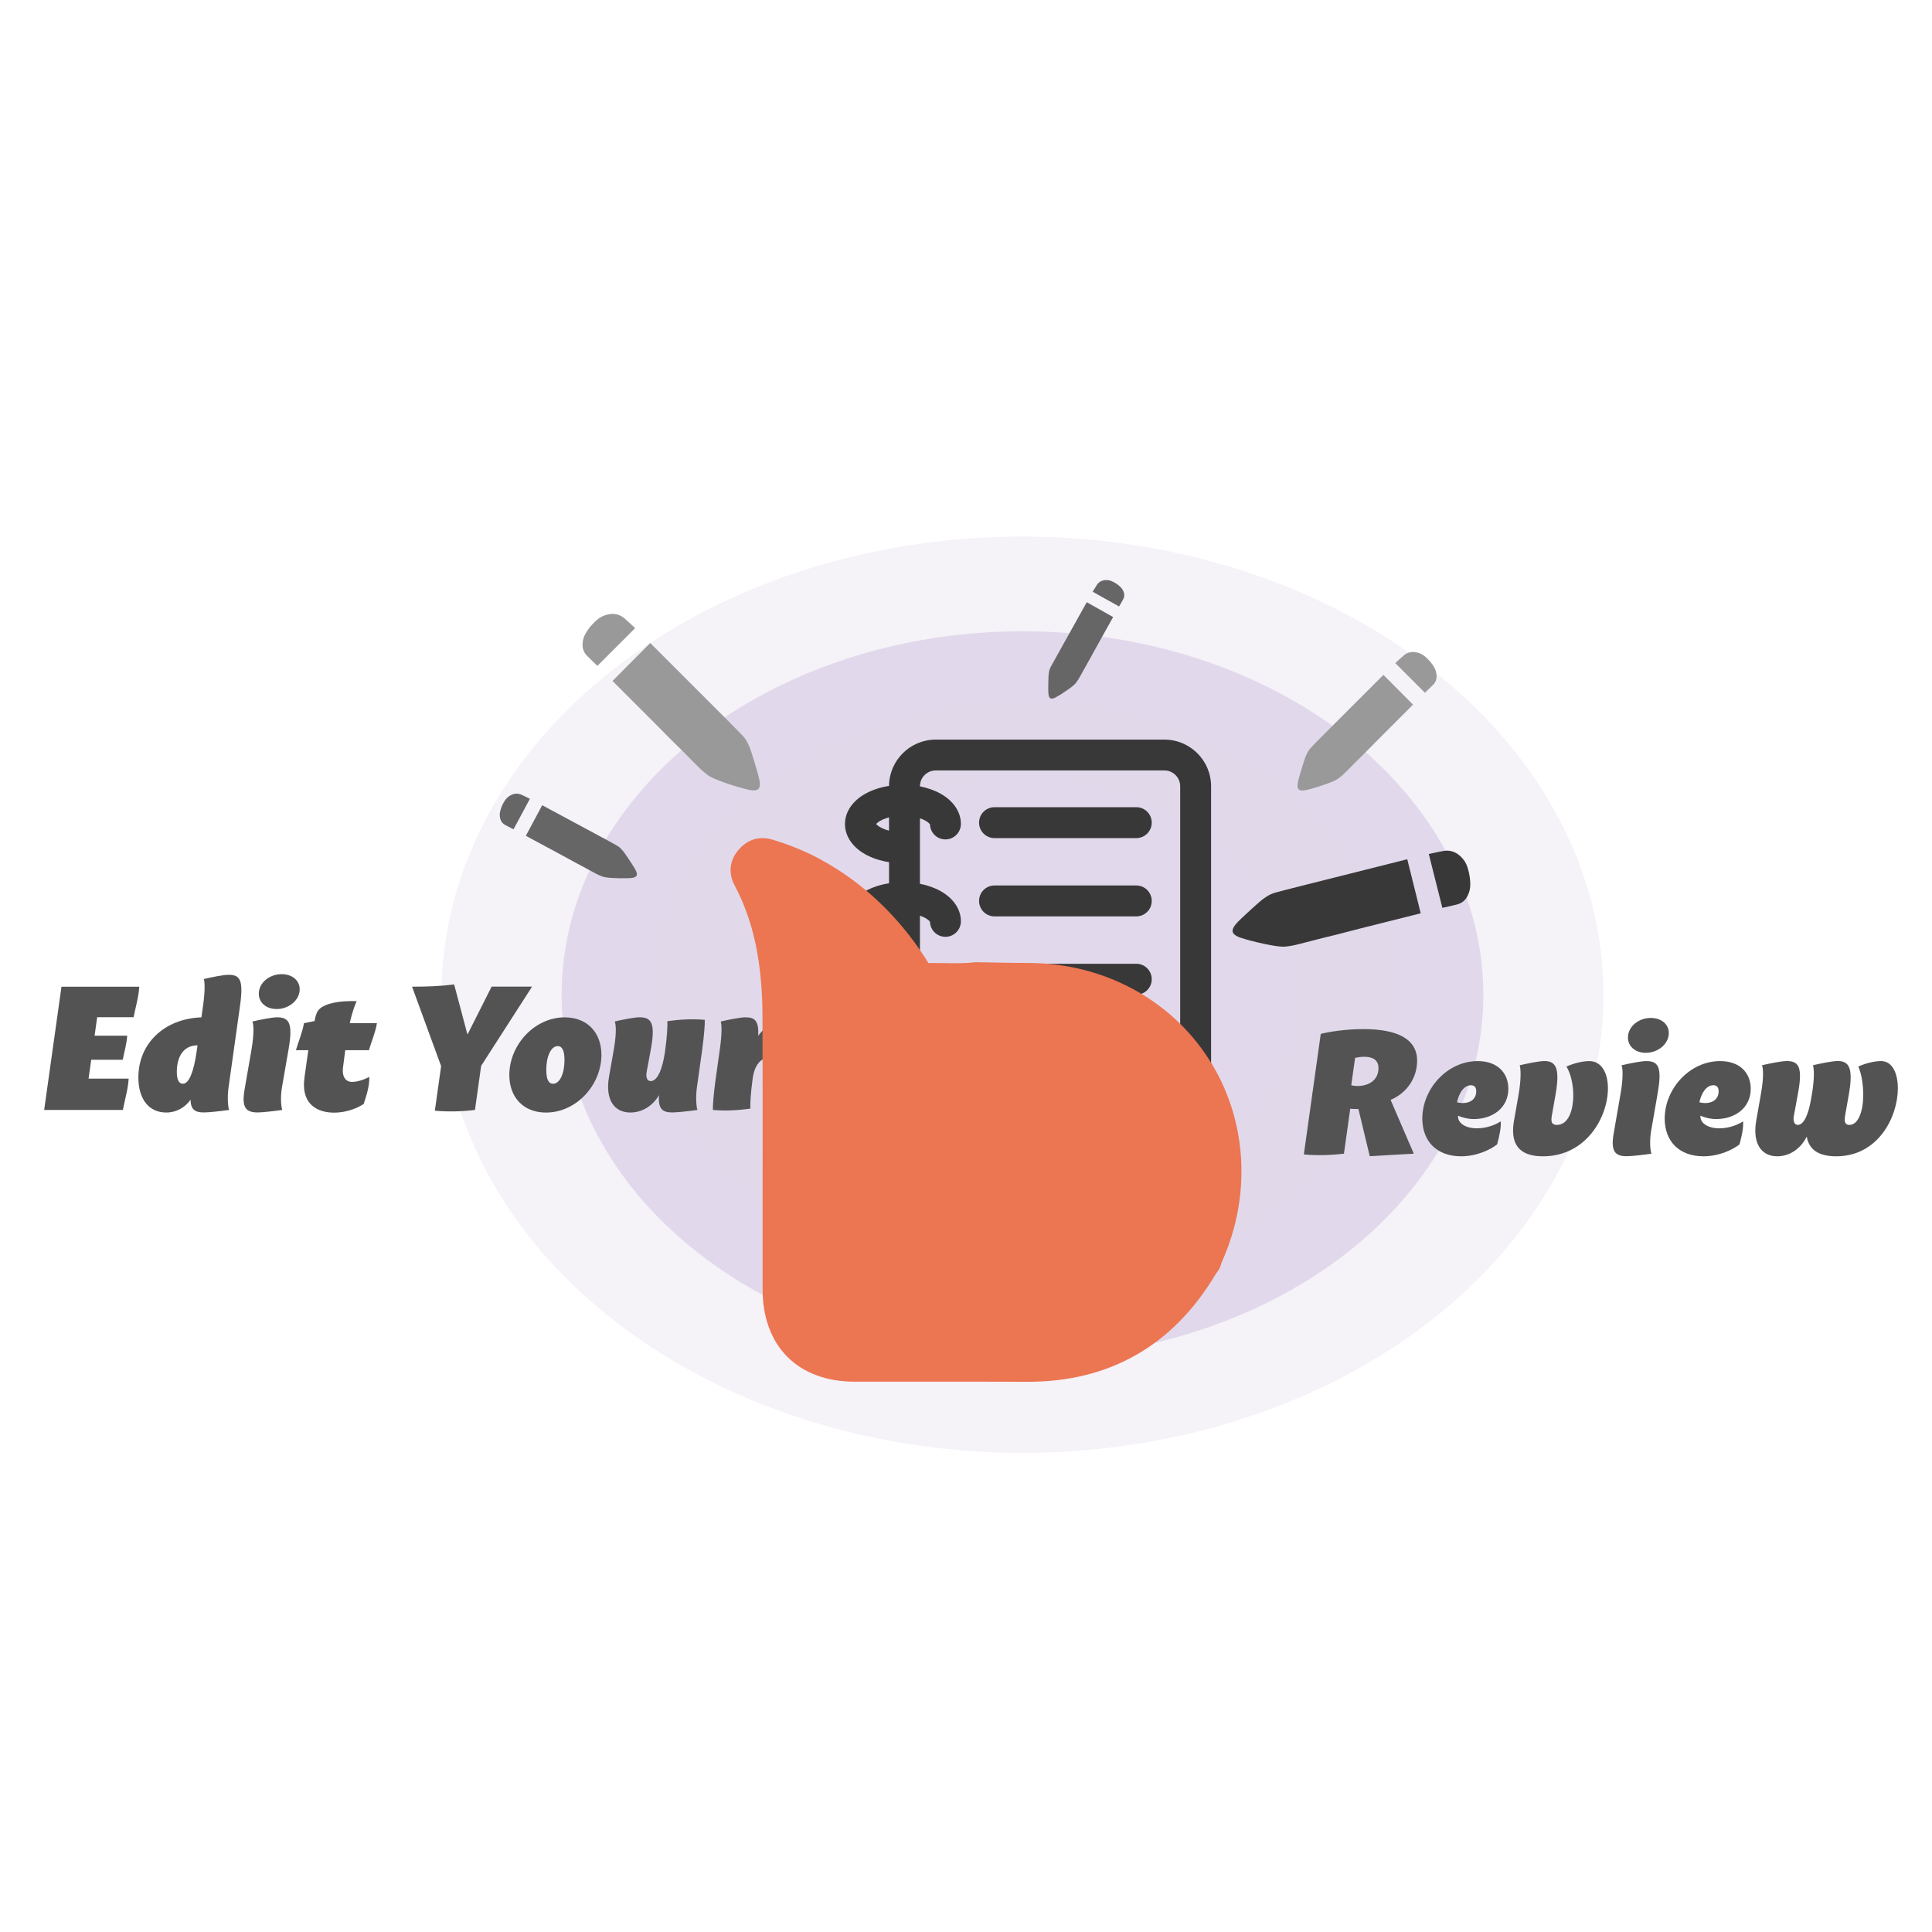 <?xml version="1.0" encoding="UTF-8"?><svg id="_图层_1" xmlns="http://www.w3.org/2000/svg" xmlns:xlink="http://www.w3.org/1999/xlink" viewBox="0 0 500 500"><defs><style>.cls-1{opacity:.25;}.cls-1,.cls-2,.cls-3{fill:#e1d9eb;}.cls-4{clip-path:url(#clippath-2);}.cls-3{opacity:.33;}.cls-5{fill:#535354;}.cls-6{clip-path:url(#clippath-1);}.cls-7{clip-path:url(#clippath-4);}.cls-8{fill:#ec7552;}.cls-9{clip-path:url(#clippath);}.cls-10{fill:none;}.cls-11{fill:#999;}.cls-12{clip-path:url(#clippath-3);}.cls-13{fill:#383838;}.cls-14{clip-path:url(#clippath-5);}.cls-15{fill:#666;}</style><clipPath id="clippath"><rect class="cls-10" x="218.68" y="191.42" width="94.87" height="103.81"/></clipPath><clipPath id="clippath-1"><rect class="cls-10" x="335.79" y="168.73" width="36.01" height="35.9"/></clipPath><clipPath id="clippath-2"><rect class="cls-10" x="327.36" y="209.26" width="47.66" height="47.8" transform="translate(-29.19 414.85) rotate(-59.11)"/></clipPath><clipPath id="clippath-3"><rect class="cls-10" x="267.67" y="152.08" width="25.99" height="25.91" transform="translate(-34.4 82.92) rotate(-15.85)"/></clipPath><clipPath id="clippath-4"><rect class="cls-10" x="150.74" y="158.86" width="45.92" height="45.78"/></clipPath><clipPath id="clippath-5"><rect class="cls-10" x="131.63" y="202.06" width="29.78" height="29.69" transform="translate(-56.26 51.38) rotate(-16.74)"/></clipPath></defs><g><ellipse class="cls-3" cx="264.62" cy="257.43" rx="150.35" ry="118.57"/><ellipse class="cls-2" cx="264.62" cy="257.43" rx="119.27" ry="94.06"/><ellipse class="cls-1" cx="264.62" cy="257.43" rx="96.19" ry="75.86"/><ellipse class="cls-2" cx="264.62" cy="257.43" rx="71.17" ry="56.13"/></g><g><g class="cls-9"><path class="cls-13" d="M301.34,191.41h-59.17c-6.63,0-12.03,5.36-12.09,11.98-2.27,.36-4.37,1.05-6.13,2.03-3.35,1.87-5.27,4.73-5.27,7.84s1.92,5.97,5.27,7.84c1.76,.98,3.86,1.67,6.13,2.03v5.46c-2.27,.36-4.37,1.05-6.13,2.03-3.35,1.87-5.27,4.73-5.27,7.84s1.92,5.97,5.27,7.84c1.76,.98,3.86,1.67,6.13,2.03v5.53c-2.11,.37-4.07,1.04-5.73,1.96-3.35,1.87-5.27,4.73-5.27,7.84s1.92,5.97,5.27,7.84c1.66,.93,3.62,1.59,5.73,1.96v9.55c0,6.67,5.42,12.09,12.09,12.09h59.17c6.67,0,12.09-5.42,12.09-12.09v-79.51c0-6.67-5.42-12.09-12.09-12.09h0Zm-72.91,22.99c-1-.45-1.49-.9-1.68-1.14,.19-.24,.68-.7,1.68-1.15,.5-.23,1.06-.42,1.65-.57v3.43c-.59-.15-1.15-.34-1.65-.57h0Zm0,25.2c-1-.45-1.49-.9-1.68-1.15,.19-.24,.68-.69,1.68-1.14,.5-.23,1.06-.42,1.65-.57v3.43c-.59-.15-1.15-.34-1.65-.57h0Zm.4,25.2c-1-.45-1.49-.9-1.68-1.15,.19-.24,.68-.7,1.68-1.14,.39-.17,.81-.33,1.25-.46v3.21c-.44-.13-.86-.28-1.25-.46h0Zm76.6,18.21c0,2.26-1.83,4.09-4.09,4.09h-59.17c-2.26,0-4.09-1.83-4.09-4.09v-20.96c.44,.13,.86,.28,1.25,.46,1.15,.52,1.63,1.05,1.75,1.24,.05,2.16,1.82,3.9,4,3.9s4-1.79,4-4c0-3.11-1.92-5.97-5.27-7.84-1.66-.93-3.62-1.59-5.73-1.96v-16.87c.3,.1,.58,.21,.85,.33,1.15,.52,1.63,1.05,1.75,1.24,.05,2.16,1.82,3.9,4,3.9s4-1.79,4-4c0-3.11-1.92-5.97-5.27-7.84-1.55-.87-3.37-1.5-5.33-1.89v-16.95c.3,.1,.58,.21,.85,.33,1.15,.52,1.63,1.05,1.75,1.24,.05,2.16,1.82,3.9,4,3.9s4-1.79,4-4c0-3.11-1.92-5.97-5.27-7.84-1.55-.87-3.37-1.5-5.33-1.89v-.03c0-2.25,1.83-4.09,4.09-4.09h59.17c2.26,0,4.09,1.84,4.09,4.09v79.51Zm0,0"/></g><path class="cls-13" d="M294.07,216.9h-36.69c-2.21,0-4-1.79-4-4s1.79-4,4-4h36.69c2.21,0,4,1.79,4,4s-1.79,4-4,4h0Zm0,20.26h-36.69c-2.21,0-4-1.79-4-4s1.79-4,4-4h36.69c2.21,0,4,1.79,4,4s-1.79,4-4,4h0Zm0,20.26h-36.69c-2.21,0-4-1.79-4-4s1.79-4,4-4h36.69c2.21,0,4,1.79,4,4s-1.79,4-4,4h0Zm0,20.26h-36.69c-2.21,0-4-1.79-4-4s1.79-4,4-4h36.69c2.21,0,4,1.79,4,4s-1.79,4-4,4h0Zm0,0"/></g><g class="cls-6"><path class="cls-11" d="M371.42,173.23c.11,.25,.2,.53,.27,.86,.07,.33,.1,.67,.1,1.02s-.07,.71-.2,1.06c-.14,.35-.35,.7-.66,1.02-.33,.33-.62,.61-.88,.86-.26,.25-.48,.46-.68,.66-.22,.22-.42,.41-.61,.57l-7.66-7.66c.33-.3,.72-.66,1.17-1.09,.45-.42,.83-.76,1.13-1,.38-.3,.78-.51,1.19-.63,.41-.12,.81-.18,1.21-.16,.4,.01,.78,.08,1.15,.18,.37,.11,.69,.23,.96,.37,.57,.3,1.21,.83,1.9,1.58,.7,.75,1.24,1.54,1.62,2.35h0Zm-31.9,19.98c.16-.16,.55-.55,1.15-1.17,.6-.61,1.35-1.37,2.25-2.27l15.11-15.11,7.66,7.7-8.8,8.8-3.28,3.32c-1.09,1.06-2.07,2.04-2.95,2.93-.87,.89-1.6,1.62-2.17,2.19-.57,.57-.91,.9-1.02,.98-.27,.25-.59,.51-.94,.78-.36,.27-.72,.49-1.11,.66-.38,.19-.94,.42-1.68,.7-.74,.27-1.51,.54-2.31,.8-.81,.26-1.57,.48-2.29,.68-.72,.19-1.26,.31-1.62,.37-.74,.08-1.23-.03-1.47-.33-.25-.3-.31-.81-.2-1.52,.05-.38,.18-.94,.39-1.66,.2-.72,.42-1.47,.66-2.25,.23-.78,.46-1.49,.68-2.15,.22-.66,.4-1.11,.53-1.35,.16-.38,.35-.73,.55-1.04,.2-.31,.5-.66,.88-1.04h0Zm0,0"/></g><g class="cls-4"><path class="cls-13" d="M380.44,229.86c-.04,.35-.14,.74-.28,1.16-.15,.42-.34,.83-.58,1.24s-.56,.76-.96,1.07c-.4,.31-.88,.55-1.44,.72-.6,.15-1.13,.28-1.59,.38-.46,.1-.87,.2-1.22,.29-.4,.1-.76,.18-1.09,.23l-3.51-13.94c.58-.12,1.27-.27,2.07-.44,.8-.18,1.46-.3,1.97-.38,.64-.08,1.24-.05,1.79,.09,.55,.14,1.05,.35,1.49,.64,.44,.29,.84,.62,1.18,.99,.35,.38,.63,.73,.85,1.08,.45,.73,.81,1.76,1.09,3.09,.28,1.33,.36,2.59,.24,3.78h0Zm-49.96,1.03c.3-.07,1-.26,2.1-.55,1.1-.29,2.47-.64,4.11-1.05l27.51-6.92,3.48,13.99-16.03,4.03-5.99,1.55c-1.97,.47-3.75,.91-5.35,1.33-1.6,.42-2.92,.75-3.97,1.02-1.04,.26-1.66,.4-1.84,.42-.48,.09-1.01,.18-1.6,.24-.59,.07-1.16,.07-1.71,0-.57-.04-1.36-.16-2.39-.35-1.03-.19-2.09-.41-3.18-.67-1.09-.25-2.12-.52-3.07-.79-.95-.28-1.65-.5-2.09-.68-.9-.41-1.38-.87-1.46-1.38-.08-.51,.19-1.13,.8-1.87,.32-.4,.85-.94,1.57-1.62,.73-.68,1.49-1.39,2.28-2.12,.79-.73,1.54-1.39,2.23-1.99,.7-.6,1.2-.99,1.53-1.18,.45-.32,.89-.59,1.34-.81,.45-.22,1.02-.41,1.71-.59h0Zm0,0"/></g><g class="cls-12"><path class="cls-15" d="M290.26,152.22c.12,.15,.24,.33,.35,.54,.11,.21,.2,.44,.27,.69s.09,.51,.07,.78c-.02,.27-.11,.55-.25,.84-.16,.29-.31,.55-.44,.77-.13,.22-.25,.42-.34,.59-.11,.19-.21,.37-.31,.52l-6.83-3.81c.17-.27,.37-.6,.6-.98,.23-.38,.42-.69,.58-.92,.21-.28,.44-.51,.7-.67,.26-.17,.53-.28,.81-.35,.28-.07,.56-.1,.83-.1,.28,0,.52,.03,.74,.07,.46,.1,1,.34,1.63,.72,.63,.38,1.16,.82,1.59,1.32h0Zm-18.21,20.16c.08-.15,.27-.49,.57-1.04,.3-.54,.67-1.22,1.12-2.02l7.51-13.47,6.83,3.84-4.38,7.85-1.62,2.95c-.55,.95-1.04,1.83-1.47,2.61-.43,.79-.79,1.44-1.08,1.95-.29,.51-.46,.81-.52,.88-.14,.22-.31,.47-.5,.73-.19,.26-.41,.48-.64,.67-.23,.21-.57,.48-1.03,.81-.46,.33-.94,.67-1.45,1.01-.51,.34-.99,.65-1.46,.92-.46,.28-.81,.47-1.05,.57-.5,.2-.86,.22-1.09,.06-.23-.16-.38-.5-.44-1.01-.04-.28-.06-.69-.06-1.23,0-.54,0-1.11,.01-1.69,0-.59,.02-1.13,.05-1.63,.02-.5,.06-.85,.1-1.04,.04-.3,.1-.58,.18-.83,.08-.26,.22-.56,.41-.9h0Zm0,0"/></g><g class="cls-7"><path class="cls-11" d="M151.22,164.6c.49-1.04,1.17-2.05,2.06-3,.89-.96,1.7-1.63,2.43-2.01,.35-.17,.76-.33,1.23-.47,.47-.14,.96-.22,1.46-.24,.5-.02,1.02,.05,1.54,.21,.52,.16,1.03,.43,1.51,.81,.38,.31,.86,.74,1.44,1.28,.57,.54,1.07,1,1.49,1.38l-9.76,9.76c-.24-.21-.5-.45-.78-.73-.24-.24-.53-.52-.86-.84-.33-.31-.7-.68-1.12-1.1-.38-.42-.66-.85-.84-1.31-.17-.45-.26-.91-.26-1.36s.04-.89,.13-1.31c.09-.42,.2-.78,.34-1.1h0Zm40.67,25.48c.49,.49,.86,.93,1.12,1.33,.26,.4,.5,.84,.7,1.33,.17,.31,.4,.89,.68,1.72,.28,.84,.57,1.75,.86,2.74,.3,.99,.57,1.95,.84,2.87,.26,.92,.43,1.63,.5,2.11,.14,.91,.05,1.55-.26,1.93-.31,.38-.94,.52-1.88,.42-.45-.07-1.14-.23-2.06-.47-.92-.24-1.9-.53-2.92-.86-1.03-.33-2.01-.67-2.95-1.02-.94-.35-1.65-.64-2.14-.89-.49-.21-.96-.49-1.41-.84-.45-.35-.85-.68-1.2-.99-.14-.1-.57-.52-1.31-1.25-.73-.73-1.65-1.66-2.77-2.79-1.11-1.13-2.37-2.38-3.76-3.73l-4.18-4.23-11.23-11.23,9.76-9.82,19.27,19.27c1.15,1.15,2.11,2.11,2.87,2.9,.77,.78,1.25,1.28,1.46,1.49h0Zm0,0"/></g><g class="cls-14"><path class="cls-15" d="M129.36,210.45c.11-.74,.35-1.49,.72-2.25,.37-.76,.75-1.33,1.13-1.7,.18-.17,.41-.35,.67-.52,.27-.17,.55-.31,.86-.42,.31-.1,.64-.16,1-.16,.35,0,.72,.07,1.09,.22,.3,.12,.67,.3,1.13,.53,.46,.23,.85,.42,1.18,.58l-4.24,7.89c-.19-.08-.4-.19-.62-.31-.2-.11-.43-.23-.69-.36-.26-.13-.56-.29-.9-.47-.32-.19-.57-.41-.76-.65-.19-.25-.33-.51-.42-.79s-.14-.56-.16-.84c-.02-.28-.02-.52,0-.74h0Zm30.02,8.23c.39,.21,.71,.42,.95,.62,.24,.2,.47,.43,.69,.7,.17,.16,.41,.48,.74,.94,.33,.47,.68,.98,1.05,1.54,.37,.56,.72,1.1,1.06,1.63,.33,.52,.57,.93,.7,1.22,.26,.54,.32,.95,.2,1.25-.12,.3-.49,.5-1.09,.61-.29,.04-.75,.07-1.37,.09-.62,.02-1.28,.02-1.98,.01-.7-.01-1.37-.04-2.02-.08-.65-.04-1.15-.09-1.5-.15-.34-.04-.69-.12-1.03-.26-.35-.13-.66-.26-.93-.39-.11-.04-.45-.22-1.04-.53-.59-.32-1.34-.72-2.24-1.22-.9-.49-1.91-1.03-3.03-1.62l-3.38-1.85-9.07-4.88,4.23-7.92,15.56,8.37c.93,.5,1.7,.92,2.32,1.26,.62,.34,1.02,.56,1.19,.65h0Zm0,0"/></g><g><path class="cls-5" d="M34.58,263.25h-9.43l-.67,4.79h8.44c-.11,2-.75,4.15-1.15,6.22h-8.16l-.69,4.89h10.38c-.14,2.61-.98,5.4-1.5,8.1H11.43l4.48-31.89h20.13c-.13,2.54-.95,5.26-1.46,7.89Z"/><path class="cls-5" d="M62.13,260.22l-2.98,21.2c-.35,2.46-.16,5.03,.14,5.83-2.01,.29-5.18,.65-6.52,.65-2.29,0-3.4-.74-3.46-3.27-1.5,2.02-3.65,3.29-6.29,3.29-4.54,0-7.21-3.55-7.21-9.06,0-8.87,6.78-15.24,16.32-15.57l.42-2.99c.56-3.96,.44-6.31,.19-6.93,1.97-.47,5.07-1.09,6.39-1.09,2.93,0,3.94,1.21,3,7.93Zm-11.29,12.24v.02s.28-1.95,.28-1.95c-3.88,.02-5.36,3.28-5.36,6.86,0,2.05,.55,3.08,1.57,3.08,1.67,0,2.81-3.35,3.51-8.01Z"/><path class="cls-5" d="M74.74,271.22l-.17,.99-1.18,6.78-.42,2.42c-.42,2.45-.24,5.02,.09,5.84-1.98,.28-5.08,.65-6.4,.65-2.93,0-4.19-1.18-3.38-5.84l.53-3.07,1.18-6.78,.15-.91c.66-3.94,.49-6.3,.17-6.93,1.97-.47,5.07-1.09,6.39-1.09,2.93,0,4.19,1.25,3.03,7.94Zm-1.86-19.11c2.72,0,4.68,1.62,4.68,3.9,0,2.9-2.88,5.13-5.95,5.13-2.71,0-4.63-1.66-4.63-3.95,0-2.92,2.84-5.08,5.9-5.08h0Z"/><path class="cls-5" d="M91.09,280c1.57,0,3.44-.73,4.47-1.3,.11,1.95-.53,4.31-1.43,6.99-1.42,.95-4.2,2.26-7.7,2.26-3.92,0-8.66-1.84-7.62-9.18l.98-6.98h-3.21c.69-2.33,1.72-4.71,2.08-6.99l2.77-.56c.08-.61,.24-1.36,.57-2.14,1.49-3.5,10.3-3,10.3-3,0,0-.94,1.95-1.79,5.7h7.04c-.36,2.28-1.38,4.66-2.08,6.99h-6.12l-.57,4.38c-.39,3.02,1.14,3.83,2.3,3.83h0Z"/><path class="cls-5" d="M124.52,275.85l-1.6,11.4c-3.57,.42-6.97,.51-10.38,.2l1.62-11.54-7.52-20.56c3.73,0,7.06-.1,10.89-.58l3.45,12.98,6.25-12.41h10.47l-13.18,20.5Z"/><path class="cls-5" d="M131.81,278.2c.02-7.78,6.51-14.91,14.35-14.91,5.72,0,9.48,3.82,9.49,9.73-.02,7.79-6.51,14.91-14.35,14.91-5.71,0-9.48-3.81-9.49-9.73Zm14.28-3.85c0-2.48-.62-3.62-1.74-3.62-1.8,0-2.97,2.73-2.97,6.15,0,2.48,.62,3.6,1.73,3.6,1.8,0,2.98-2.72,2.98-6.13Z"/><path class="cls-5" d="M182.4,263.95c.04,.94-.13,3.83-.75,8.26l-1.29,9.21c-.35,2.46-.16,5.03,.14,5.83-2.01,.29-5.18,.65-6.52,.65-2.62,0-3.69-.97-3.42-4.49-1.73,2.95-4.54,4.51-7.42,4.51-4.22,0-6.56-3.36-5.52-9.28l1.13-6.43,.16-.92c.67-3.96,.5-6.29,.18-6.93,1.97-.47,5.07-1.09,6.39-1.09,2.93,0,4.2,1.25,3.02,7.94l-.18,.99-.96,5.19c-.27,1.47,.14,2.4,1.05,2.4,1.68,0,3.03-2.96,3.69-7.59,.56-4,.69-6.88,.61-7.91,3.39-.49,6.58-.63,9.7-.36h0Z"/><path class="cls-5" d="M204.99,263.36c-.1,3.46-1.17,7.29-3.01,11.25-3.57-2.2-6.51-.31-7.17,4.38-.56,4-.69,6.88-.61,7.91-3.39,.49-6.58,.63-9.7,.35-.05-.94,.13-3.83,.75-8.26l1.08-7.69c.56-3.96,.44-6.31,.19-6.93,1.97-.47,5.07-1.09,6.39-1.09,2.4,0,3.51,.81,3.32,4.79,2.21-3.09,5.52-4.72,8.77-4.72Z"/></g><g><path class="cls-5" d="M359.89,284.66l6,13.91-11.4,.65-2.93-12.2c-.71,0-1.43-.02-2.12-.08l-1.63,11.63c-3.57,.42-6.97,.51-10.38,.2l4.38-31.2c2.01-.53,6.4-1.24,11.06-1.24,8.81,0,13.88,2.59,13.88,8.17,0,4.37-2.54,8.3-6.86,10.15Zm-3.14-8.23c0-2.23-1.65-2.94-3.69-2.94-.86,0-1.67,.13-2.36,.28l-1,7.09c.51,.13,1.04,.2,1.57,.2,3.16,0,5.48-1.66,5.48-4.64Z"/><path class="cls-5" d="M368.09,289.5c.02-7.79,6.5-14.89,14.34-14.89,5.31,0,7.93,3.25,7.93,7.17,0,4.93-4.08,7.83-8.92,7.83-1.56,0-2.96-.37-4.1-.87,0,.07,0,.14,0,.21,0,1.79,2.02,3.06,4.9,3.06,2.63,0,5.03-1.03,6.14-1.81,.13,1.73-.33,3.74-.92,5.96-1.67,1.32-5.2,3.09-9.32,3.09-6.24,0-10.03-3.81-10.05-9.75Zm13.96-7.05c0-1.08-.47-1.59-1.37-1.59-1.78,0-3.09,1.95-3.61,4.42,.42,.1,.94,.19,1.45,.19,2.29,0,3.53-1.28,3.53-3.02Z"/><path class="cls-5" d="M391.83,289.97l1.16-6.6c.72-4.07,.6-6.77,.31-7.68,1.97-.47,5.07-1.09,6.39-1.09,2.93,0,4.11,1.74,2.87,8.76l-.95,5.37c-.26,1.47-.1,2.4,1.3,2.4,2.94,0,4.25-3.7,4.25-7.64,0-2.78-.64-5.68-1.77-7.46,1.3-.61,3.8-1.42,5.92-1.42,3.13,0,4.82,3,4.82,7.05,0,7.39-5.58,17.59-16.82,17.59-6.38,0-8.52-3.36-7.48-9.28Z"/><path class="cls-5" d="M429.07,282.55l-.17,.99-1.18,6.78-.42,2.42c-.42,2.45-.24,5.02,.09,5.84-1.98,.28-5.08,.65-6.4,.65-2.93,0-4.19-1.18-3.38-5.84l.53-3.07,1.18-6.78,.15-.91c.66-3.94,.49-6.3,.17-6.93,1.97-.47,5.07-1.09,6.39-1.09,2.93,0,4.19,1.25,3.03,7.94Zm-1.86-19.11c2.72,0,4.68,1.62,4.68,3.9,0,2.9-2.88,5.13-5.95,5.13-2.71,0-4.63-1.66-4.63-3.95,0-2.92,2.84-5.08,5.9-5.08h0Z"/><path class="cls-5" d="M430.82,289.5c.02-7.79,6.5-14.89,14.34-14.89,5.31,0,7.93,3.25,7.93,7.17,0,4.93-4.08,7.83-8.92,7.83-1.56,0-2.96-.37-4.1-.87,0,.07,0,.14,0,.21,0,1.79,2.02,3.06,4.9,3.06,2.63,0,5.03-1.03,6.14-1.81,.13,1.73-.33,3.74-.92,5.96-1.67,1.32-5.2,3.09-9.32,3.09-6.24,0-10.03-3.81-10.05-9.75Zm13.96-7.05c0-1.08-.47-1.59-1.37-1.59-1.78,0-3.09,1.95-3.61,4.42,.42,.1,.94,.19,1.45,.19,2.29,0,3.53-1.28,3.53-3.02Z"/><path class="cls-5" d="M486.85,274.61c2.8,0,4.31,3,4.31,7.05,0,7.39-5.07,17.59-15.95,17.59-4.68,0-7.08-1.81-7.62-5.11-1.66,3.34-4.61,5.11-7.64,5.11-4.15,0-6.47-3.36-5.43-9.28l1.13-6.43h0l.16-.92c.67-3.96,.5-6.29,.18-6.93,1.97-.47,5.07-1.09,6.39-1.09,2.93,0,4.2,1.25,3.02,7.94l-.18,.99h0s-.96,5.19-.96,5.19c-.27,1.47,.13,2.4,1.01,2.4,1.55,0,2.71-2.65,3.36-6.3v-.08s.02-.03,.02-.03l.24-1.35c.72-4.07,.6-6.77,.31-7.68,1.97-.47,5.07-1.09,6.39-1.09,2.93,0,4.11,1.74,2.87,8.76l-.95,5.37c-.26,1.47-.09,2.4,1.11,2.4,2.39,0,3.58-3.7,3.58-7.75,0-2.66-.45-5.56-1.27-7.35,1.3-.61,3.8-1.42,5.92-1.42h0Z"/></g><g><path class="cls-8" d="M252.55,251.99c-4.18,.5-8.38,.14-12.56,.21-1.76,.03-2.26-1.46-3-2.6-6.71-10.4-15.33-18.76-26.25-24.66-3.71-2-7.61-3.54-11.63-4.77-2.31-.71-4.25-.04-5.77,1.78-1.46,1.75-1.68,3.74-.61,5.76,5.9,11.03,7.54,23.01,7.59,35.27,.09,23.56,.02,47.12,.03,70.69,0,13.14,7.78,20.93,20.87,20.94,14.83,0,29.65-.04,44.48,.01,20.43,.06,35.78-8.79,46.26-26.29,.29-.48,.63-.92,.95-1.37,.18-.52,.33-1.06,.56-1.57,15.8-35.26-8.64-73.12-47.24-73.19-4.56,0-9.12-.13-13.68-.19Z"/><path class="cls-8" d="M265.69,357.6c-9.88-.04-19.76-.03-29.64-.02h-14.83c-14.71,0-23.85-9.17-23.86-23.91v-24.51c.02-15.39,.03-30.78-.03-46.17-.05-13.97-2.35-24.74-7.23-33.88-1.64-3.08-1.3-6.38,.95-9.07,2.34-2.81,5.51-3.77,8.94-2.72,4.55,1.39,8.53,3.03,12.17,5,10.98,5.93,20.18,14.57,27.34,25.67,.15,.23,.29,.47,.43,.72,.09,.15,.21,.36,.31,.51,1.31-.01,2.64,0,3.96,.03,2.79,.05,5.4,.1,8-.21,.13-.02,.26-.02,.4-.02l4.39,.08c3.08,.06,6.17,.11,9.25,.12,19.13,.03,36.52,9.28,46.51,24.73,10,15.48,11.3,35.17,3.46,52.66-.11,.25-.19,.5-.27,.76l-.19,.58c-.09,.25-.21,.49-.36,.7l-.36,.51c-.17,.23-.34,.46-.48,.7-11.03,18.41-27.38,27.75-48.61,27.75h-.22Zm44.55-32.09c.15-.46,.31-.91,.5-1.35,7.12-15.88,6.01-33-3.02-46.98-9.02-13.95-24.15-21.97-41.5-22-3.12,0-6.23-.06-9.35-.12l-4.18-.07c-2.93,.33-5.81,.28-8.6,.23-1.36-.02-2.7-.05-4.07-.03-3.09-.04-4.6-2.34-5.27-3.49l-.29-.48c-6.61-10.24-15.07-18.2-25.16-23.65-3.29-1.78-6.92-3.27-11.08-4.54-1.12-.34-1.81-.11-2.6,.83-.69,.83-.76,1.51-.27,2.44,5.36,10.03,7.89,21.68,7.94,36.67,.06,15.4,.05,30.8,.04,46.2v24.5c0,11.4,6.52,17.95,17.88,17.95h14.82c9.89,0,19.78-.02,29.66,0,19.2,.13,33.64-8.07,43.69-24.85,.23-.39,.5-.76,.76-1.13l.05-.08,.02-.07Z"/></g></svg>
